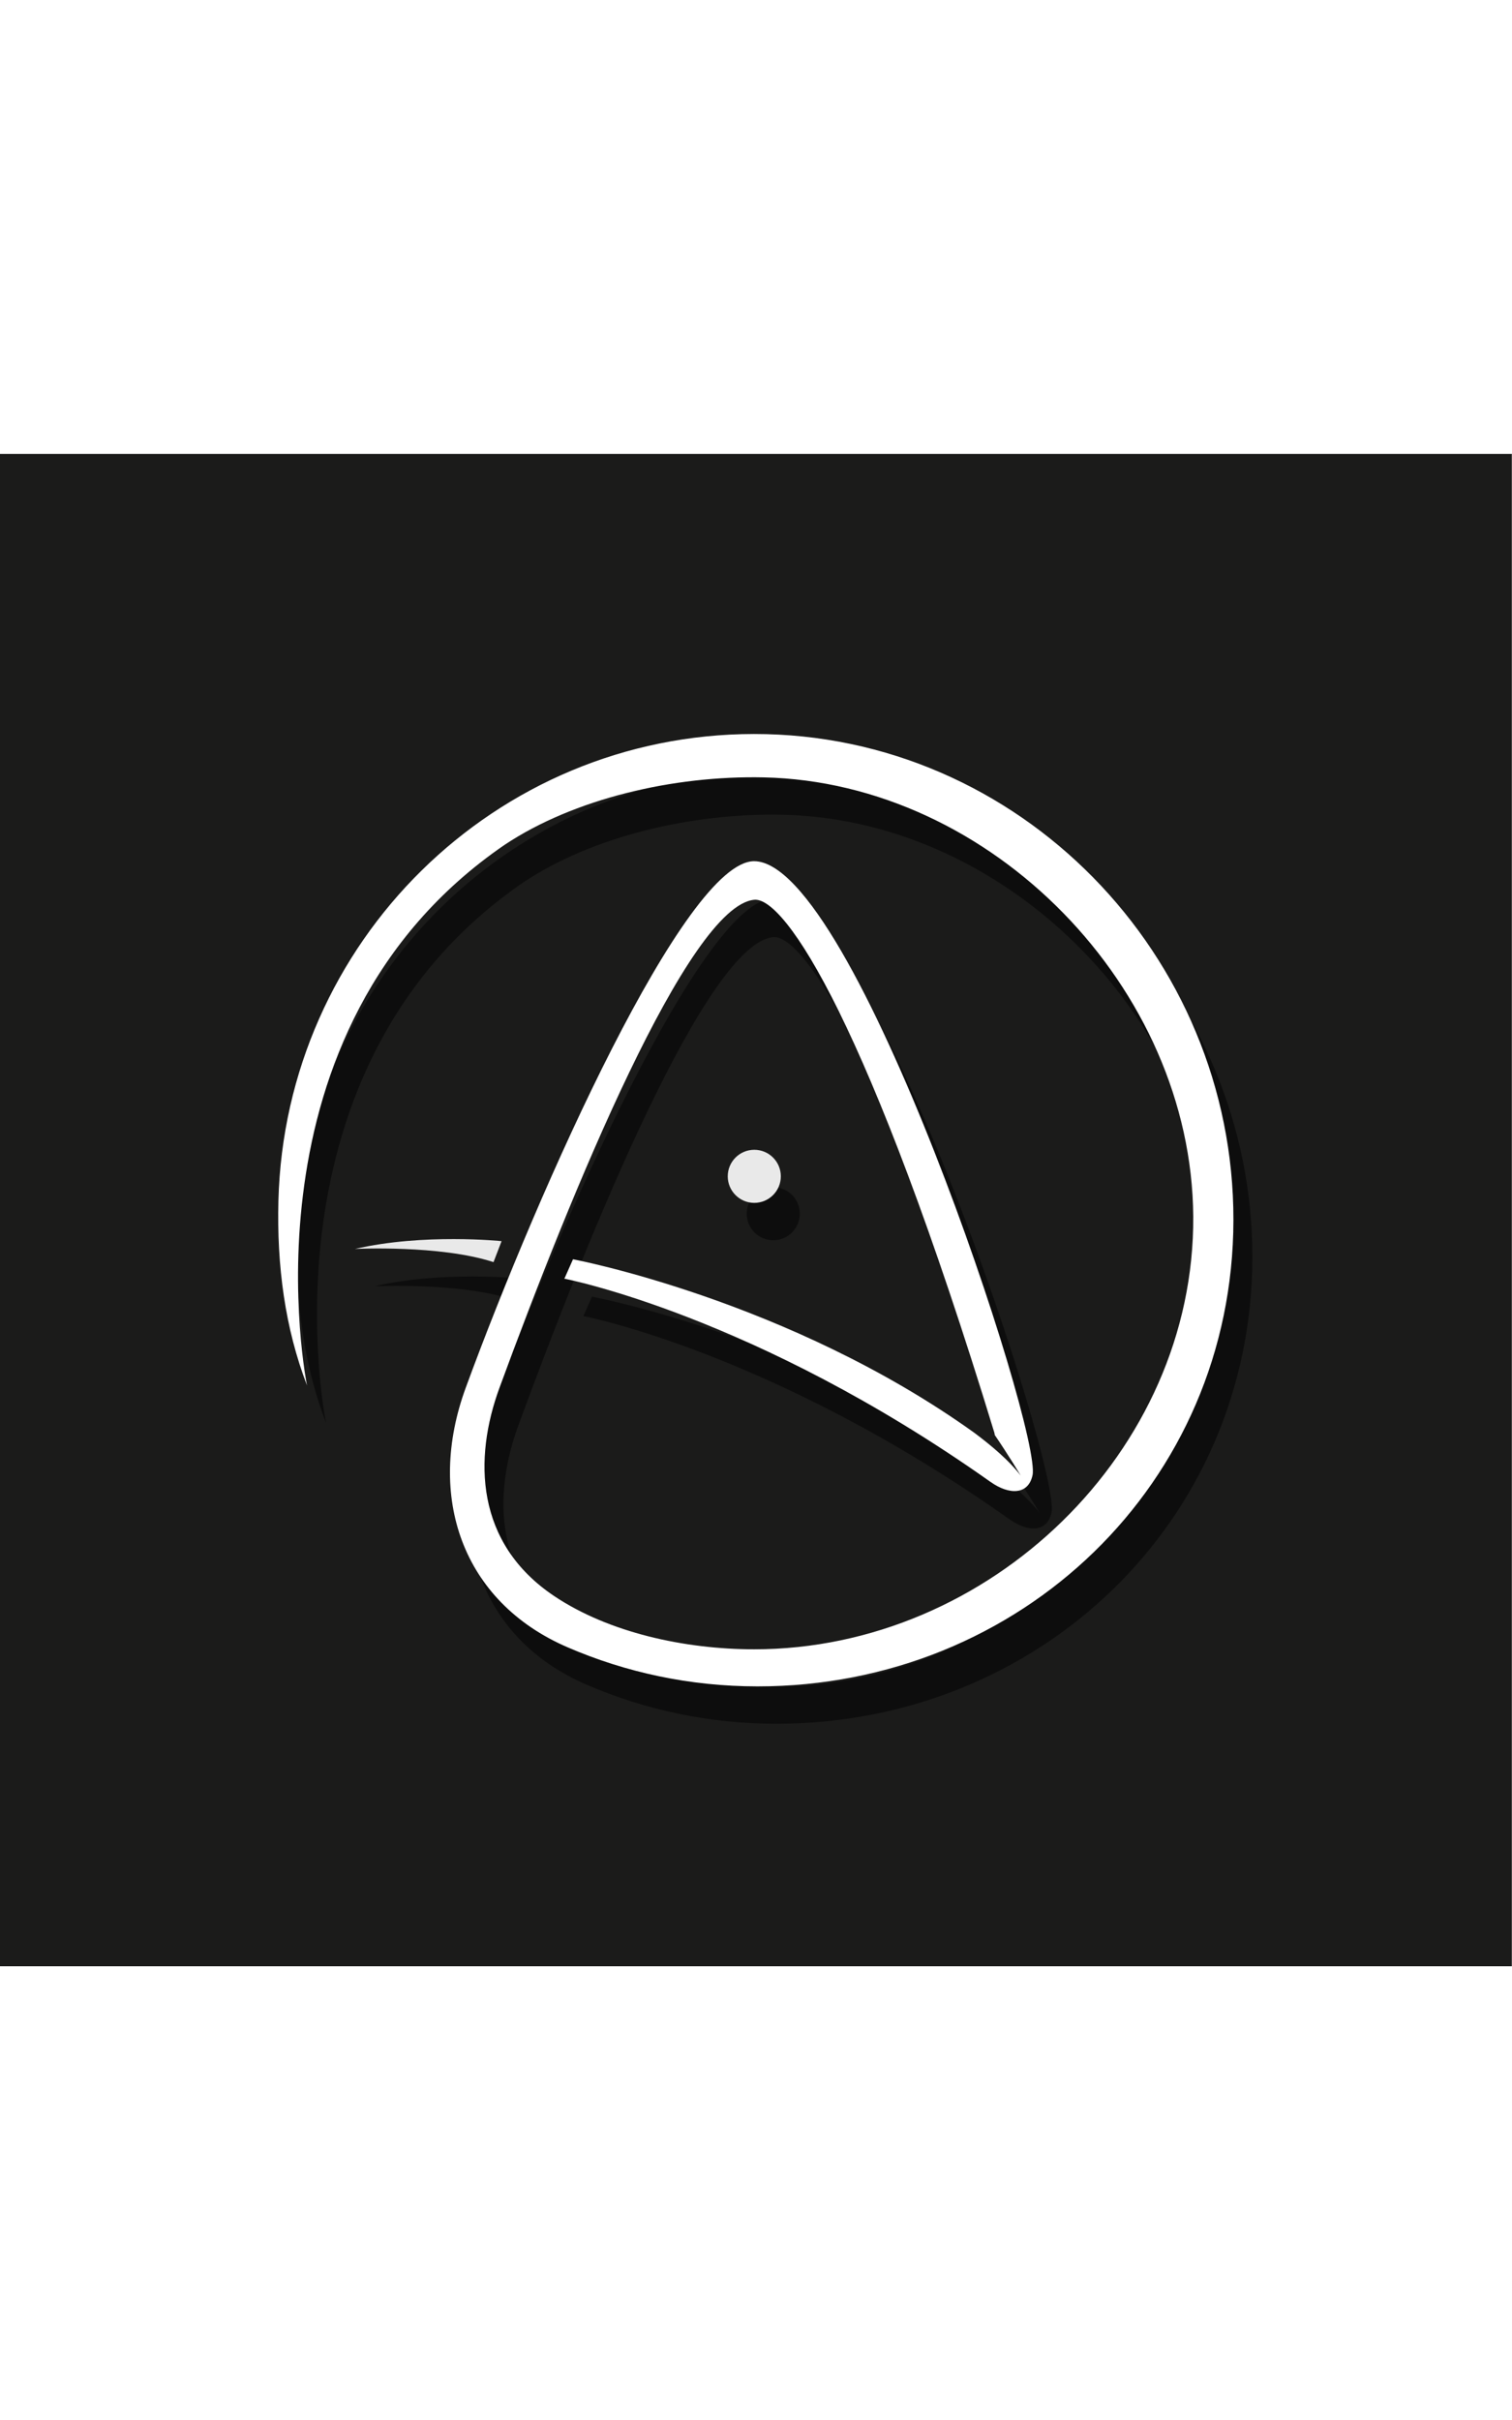 <?xml version="1.0" encoding="UTF-8" standalone="no"?>
<!-- Created with Inkscape (http://www.inkscape.org/) -->

<svg
   version="1.1"
   id="svg2"
   width="50"
   height="80"
   viewBox="0 0 666.667 666.667"
 
   xmlns:inkscape="http://www.inkscape.org/namespaces/inkscape"
   xmlns:sodipodi="http://sodipodi.sourceforge.net/DTD/sodipodi-0.dtd"
   xmlns="http://www.w3.org/2000/svg"
   xmlns:svg="http://www.w3.org/2000/svg">
  <rect x="0" y="0" width="666.667" height="666.667" fill="#808080" stroke="none"/>
  <defs
     id="defs6">
    <clipPath
       clipPathUnits="userSpaceOnUse"
       id="clipPath18">
      <path
         d="M 0,500 H 500 V 0 H 0 Z"
         id="path16" />
    </clipPath>
    <clipPath
       clipPathUnits="userSpaceOnUse"
       id="clipPath26">
      <path
         d="M 98.297,395.092 H 414.251 V 80.178 H 98.297 Z"
         id="path24" />
    </clipPath>
  </defs>
  <sodipodi:namedview
     id="namedview4"
     pagecolor="#ffffff"
     bordercolor="#000000"
     borderopacity="0.25"
     inkscape:showpageshadow="2"
     inkscape:pageopacity="0.0"
     inkscape:pagecheckerboard="0"
     inkscape:deskcolor="#d1d1d1" />
  <g
     id="g8"
     inkscape:groupmode="layer"
     inkscape:label="6531811"
     transform="matrix(1.333,0,0,-1.333,0,666.667)">
    <path
       d="M 0,0 H 500 V 500 H 0 Z"
       style="fill:#1b1b1a;fill-opacity:1;fill-rule:nonzero;stroke:none"
       id="path10" />
    <g
       id="g12">
      <g
         id="g14"
         clip-path="url(#clipPath18)">
        <g
           id="g20">
          <g
             id="g22" />
          <g
             id="g42">
            <g
               clip-path="url(#clipPath26)"
               opacity="0.5"
               id="g40">
              <g
                 transform="translate(255.654,395.092)"
                 id="g30">
                <path
                   d="m 0,0 c -85.548,-0.062 -155.084,-68.79 -157.288,-154.309 -0.555,-21.581 2.192,-42.213 9.467,-61.105 0,0 -24.217,117.435 65.388,178.793 22.976,15.269 55.835,22.92 85.635,22.278 75.453,-1.624 141.595,-69.698 142.107,-145.166 0.528,-77.807 -67.508,-143.144 -145.193,-143.144 -23.113,0 -48.153,5.552 -66.131,17.565 -26.265,17.55 -26.698,45.607 -18.175,68.84 23.799,64.881 62.523,159.395 84.306,161.439 10.1,0.948 37.938,-40.443 79.361,-176.072 0.105,-0.345 0.158,-0.648 0.186,-0.927 4.386,-6.399 8.566,-13.399 8.566,-13.399 -3.649,4.795 -9.532,9.811 -15.288,14.112 -61.426,44.021 -132.789,57.41 -132.789,57.41 l -2.855,-6.424 c 0,0 62.819,-11.939 140.944,-67.188 6.322,-4.471 12.557,-4.234 13.912,2.224 3.064,14.595 -58.983,203.013 -92.1,203.013 -22.718,0 -70.869,-107.273 -95.383,-174.117 -13.109,-35.746 -1.346,-70.653 33.597,-85.774 19.28,-8.342 40.546,-12.966 62.891,-12.963 87.062,0.009 157.293,67.1 157.439,154.162 C 158.744,-73.063 87.67,0.063 0,0"
                   style="fill:#000000;fill-opacity:1;fill-rule:nonzero;stroke:none"
                   id="path28" />
              </g>
              <g
                 transform="translate(172.184,227.395)"
                 id="g34">
                <path
                   d="m 0,0 c 0,0 -25.827,2.686 -48.498,-2.579 0,0 28.037,1.432 45.831,-4.357 z"
                   style="fill:#000000;fill-opacity:1;fill-rule:nonzero;stroke:none"
                   id="path32" />
              </g>
              <g
                 transform="translate(264.548,248.833)"
                 id="g38">
                <path
                   d="m 0,0 c 0,4.848 -3.931,8.778 -8.778,8.778 -4.849,0 -8.779,-3.93 -8.779,-8.778 0,-4.849 3.93,-8.778 8.779,-8.778 C -3.931,-8.778 0,-4.849 0,0"
                   style="fill:#000000;fill-opacity:1;fill-rule:nonzero;stroke:none"
                   id="path36" />
              </g>
            </g>
          </g>
        </g>
        <g
           id="g44"
           transform="translate(249.38,407.457)">
          <path
             d="m 0,0 c -85.548,-0.061 -155.084,-68.789 -157.287,-154.309 -0.556,-21.582 2.191,-42.212 9.466,-61.104 0,0 -24.217,117.434 65.389,178.792 22.975,15.269 55.834,22.92 85.635,22.278 75.453,-1.624 141.594,-69.697 142.106,-145.166 0.528,-77.807 -67.508,-143.144 -145.193,-143.144 -23.113,0 -48.153,5.551 -66.131,17.565 -26.265,17.551 -26.698,45.607 -18.175,68.841 23.799,64.88 62.523,159.394 84.306,161.438 10.1,0.948 37.938,-40.443 79.361,-176.072 0.105,-0.346 0.159,-0.648 0.186,-0.928 4.386,-6.397 8.566,-13.397 8.566,-13.397 -3.649,4.795 -9.531,9.81 -15.288,14.111 -61.425,44.021 -132.789,57.409 -132.789,57.409 l -2.854,-6.422 c 0,0 62.818,-11.94 140.943,-67.189 6.322,-4.471 12.557,-4.233 13.912,2.224 3.064,14.595 -58.983,203.013 -92.1,203.013 -22.718,0 -70.869,-107.273 -95.383,-174.117 -13.109,-35.746 -1.346,-70.652 33.597,-85.773 19.28,-8.343 40.546,-12.966 62.891,-12.964 87.062,0.01 157.293,67.1 157.44,154.161 C 158.744,-73.063 87.671,0.063 0,0"
             style="fill:#ffffff;fill-opacity:1;fill-rule:nonzero;stroke:none"
             id="path46" />
        </g>
        <g
           id="g48"
           transform="translate(163.242,232.825)">
          <path
             d="m 0,0 2.667,6.935 c 0,0 -25.826,2.686 -48.498,-2.579 0,0 28.037,1.431 45.831,-4.356"
             style="fill:#e9e9e9;fill-opacity:1;fill-rule:nonzero;stroke:none"
             id="path50" />
        </g>
        <g
           id="g52"
           transform="translate(258.274,261.197)">
          <path
             d="m 0,0 c 0,-4.848 -3.931,-8.778 -8.778,-8.778 -4.848,0 -8.779,3.93 -8.779,8.778 0,4.848 3.931,8.778 8.779,8.778 C -3.931,8.778 0,4.848 0,0"
             style="fill:#e9e9e9;fill-opacity:1;fill-rule:nonzero;stroke:none"
             id="path54" />
        </g>
      </g>
    </g>
  </g>
</svg>
